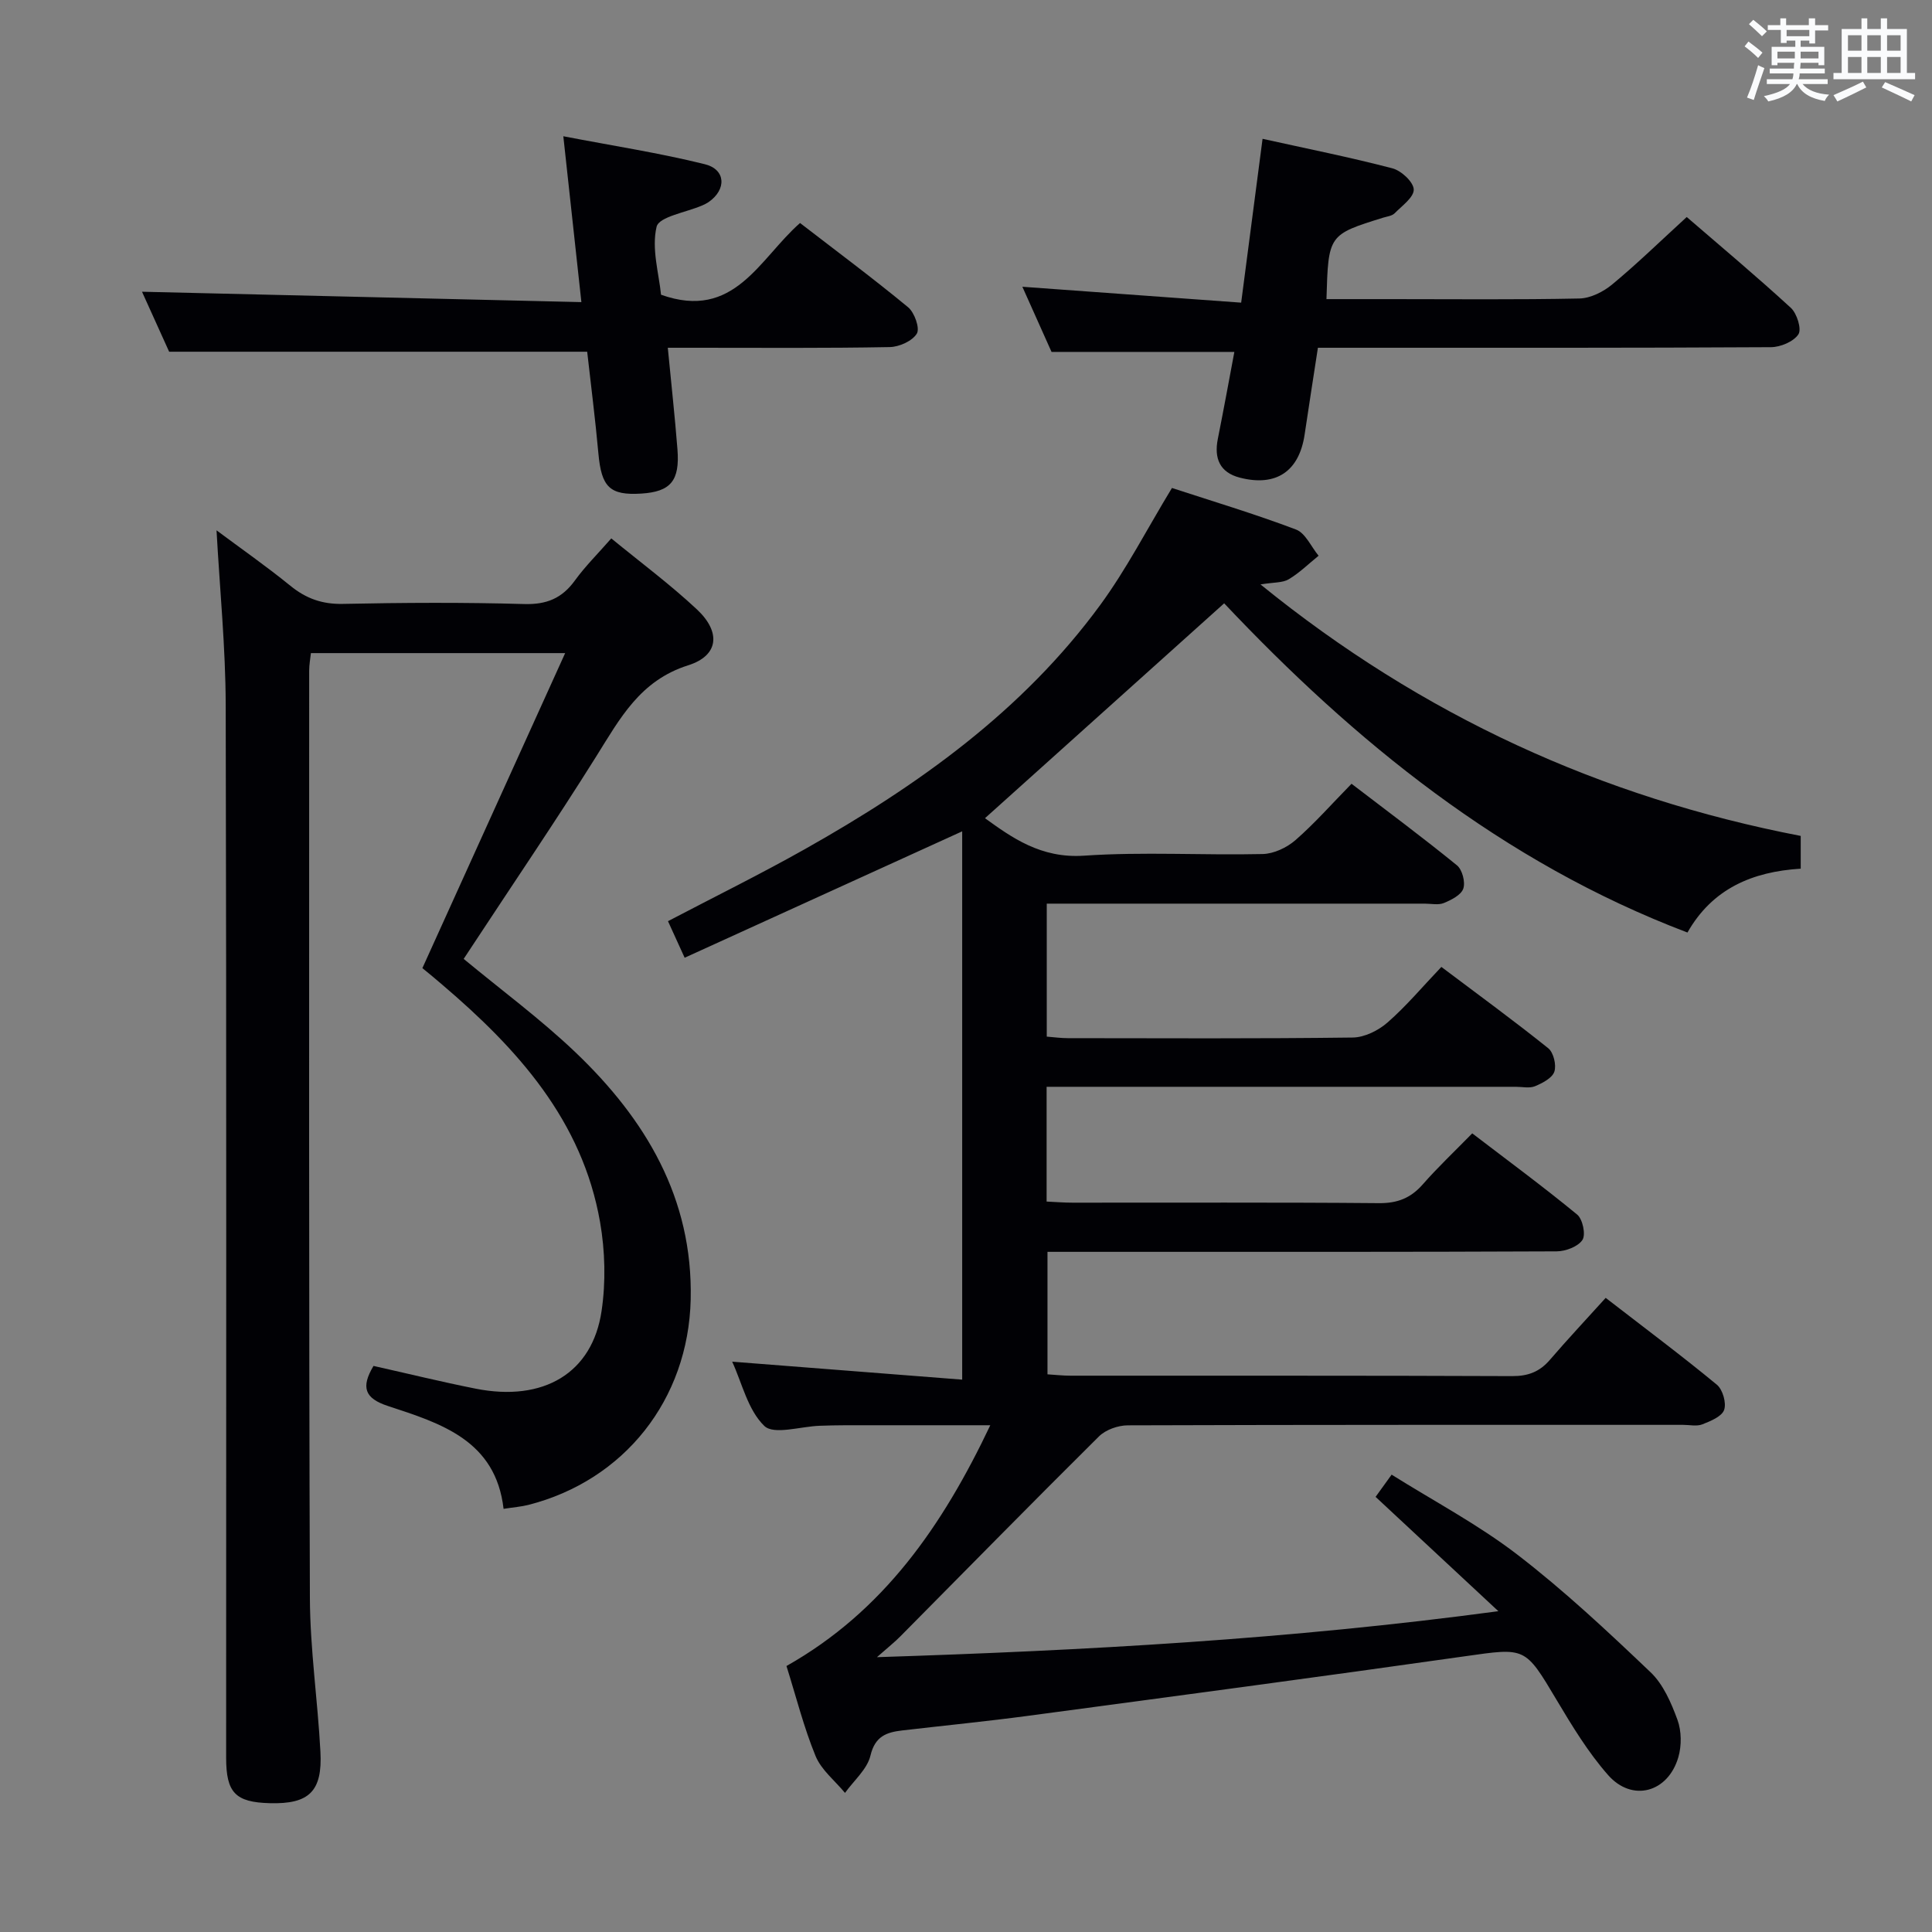 <svg enable-background="new 0 0 400 400" viewBox="0 0 400 400" xmlns="http://www.w3.org/2000/svg"><rect x="0" y="0" width="400" height="400" fill="#808080" stroke="none"/><g fill="#010105"><path d="m181.56 343.1c43.48-1.4 85.36-3.7 128.66-9.52-9.03-8.41-17.1-15.92-25.42-23.67.87-1.21 1.82-2.52 3.32-4.6 8.79 5.51 17.94 10.34 26.02 16.55 9.71 7.46 18.71 15.9 27.59 24.36 2.63 2.5 4.28 6.33 5.57 9.85.85 2.32.88 5.35.18 7.75-2.14 7.32-9.56 9.34-14.54 3.69-4.13-4.69-7.45-10.17-10.67-15.57-6.56-11.02-6.4-10.81-18.95-9.03-30.07 4.27-60.18 8.28-90.29 12.31-8.73 1.17-17.49 2.03-26.24 3.05-3.23.38-5.62 1.18-6.57 5.2-.67 2.83-3.44 5.17-5.27 7.73-2.08-2.52-4.9-4.74-6.09-7.62-2.44-5.94-4.02-12.25-6.03-18.65 20.1-11.34 32.31-29.02 42.2-49.85-10.38 0-20.09-.01-29.81 0-1.83 0-3.67.05-5.5.11-3.94.13-9.49 1.94-11.47.04-3.42-3.3-4.62-8.89-6.66-13.31 15.94 1.25 31.56 2.46 47.62 3.72 0-38.8 0-76.36 0-113.52-19 8.65-38.06 17.33-57.46 26.17-1.46-3.21-2.41-5.29-3.45-7.57 9.62-5.04 19.14-9.73 28.37-14.93 23.38-13.17 45.04-28.58 61.11-50.52 5.46-7.45 9.72-15.78 14.86-24.24 8.15 2.67 17.03 5.33 25.68 8.6 1.96.74 3.14 3.57 4.68 5.43-2.04 1.65-3.95 3.54-6.18 4.87-1.27.76-3.08.61-5.85 1.07 33.58 27.25 70.61 44.1 111.85 52.07v6.78c-10 .62-18.28 4.12-23.45 13.22-38.43-14.59-69.07-39.72-95.92-68.16-16.7 15.01-33.12 29.75-49.52 44.49 5.48 3.95 11.54 8.37 20.49 7.76 12.27-.84 24.65-.06 36.98-.34 2.32-.05 5.02-1.32 6.81-2.88 3.99-3.48 7.52-7.5 11.61-11.67 7.46 5.71 14.77 11.14 21.83 16.89 1.1.9 1.77 3.47 1.31 4.82-.45 1.32-2.47 2.34-4.02 2.98-1.14.47-2.63.13-3.96.13-24.16 0-48.32 0-72.49 0-1.81 0-3.62 0-5.77 0v27.53c1.51.12 2.93.32 4.36.32 19.66.02 39.33.12 58.99-.13 2.45-.03 5.32-1.46 7.22-3.13 3.87-3.38 7.2-7.37 11.13-11.49 7.69 5.79 15.04 11.15 22.13 16.84 1.1.88 1.72 3.49 1.26 4.85-.45 1.33-2.46 2.36-4 3.01-1.14.47-2.63.12-3.96.12-30.49 0-60.99 0-91.48 0-1.8 0-3.6 0-5.68 0v23.76c1.81.08 3.56.23 5.32.23 21.16.02 42.33-.09 63.49.1 3.85.03 6.59-1.06 9.08-3.9 3.07-3.5 6.47-6.71 10.23-10.55 7.4 5.66 14.72 11.05 21.72 16.81 1.15.94 1.82 4.15 1.1 5.25-.91 1.39-3.48 2.36-5.34 2.37-30.66.14-61.32.1-91.98.1-4.32 0-8.65 0-13.44 0v25.36c1.57.1 3.16.28 4.75.28 30.49.02 60.99-.04 91.48.09 3.3.01 5.67-.91 7.78-3.36 3.68-4.28 7.55-8.4 11.56-12.84 8.44 6.53 15.88 12.08 23.02 17.98 1.21 1 2.01 3.79 1.5 5.22-.49 1.38-2.82 2.32-4.52 2.99-1.16.45-2.63.1-3.97.1-38.33 0-76.65-.03-114.98.1-2.01.01-4.55.9-5.95 2.28-13.81 13.69-27.42 27.58-41.11 41.39-1.14 1.17-2.45 2.19-4.87 4.33z"/><path d="m87.45 200.44c9.96-21.97 19.6-43.24 29.56-65.22-18.31 0-35.25 0-52.64 0-.12 1.14-.36 2.4-.36 3.65 0 63.99-.08 127.97.15 191.96.04 10.62 1.62 21.22 2.18 31.85.44 8.24-2.37 10.87-10.48 10.65-7.12-.19-9.04-2.16-9.04-9.41-.01-72.65.09-145.3-.09-217.95-.03-11.93-1.22-23.85-1.9-36.17 5.04 3.76 10.31 7.43 15.29 11.48 3.27 2.66 6.61 3.84 10.89 3.75 12.49-.26 25-.33 37.49.03 4.66.14 7.85-1.18 10.53-4.88 2.13-2.94 4.75-5.53 7.53-8.71 6.08 4.99 12.22 9.54 17.76 14.73 4.97 4.67 4.5 9.54-1.83 11.54-10 3.16-14.13 11.03-19.06 18.89-8.39 13.39-17.28 26.46-25.96 39.67-.53.8-1.06 1.6-1.47 2.23 7.88 6.53 15.92 12.46 23.1 19.3 14.55 13.87 24.39 30.24 23.9 51.23-.49 20.73-13.76 37.46-33.63 42.52-1.43.36-2.92.47-5.11.81-1.64-14.2-12.97-17.69-23.93-21.29-4.83-1.58-5.65-3.86-3-8.3 7.02 1.57 14.06 3.3 21.16 4.71 14.02 2.78 24.16-3.2 26.06-16.09.89-5.99.73-12.4-.31-18.38-3.67-21.07-17.11-35.91-32.7-49.19-1.37-1.2-2.78-2.33-4.09-3.41z"/><path d="m349.22 44.93c6.83 5.9 14.35 12.19 21.56 18.81 1.26 1.16 2.27 4.41 1.56 5.48-1.01 1.52-3.71 2.65-5.7 2.66-29.16.17-58.32.12-87.47.12-1.98 0-3.96 0-6.31 0-.95 6.2-1.88 12.08-2.75 17.96-1.13 7.62-5.88 10.86-13.39 8.94-4.19-1.07-5.39-4.01-4.58-8.04.62-3.09 1.2-6.18 1.79-9.28.56-2.93 1.1-5.87 1.63-8.72-12.43 0-24.75 0-37.85 0-1.71-3.83-3.84-8.58-6.04-13.49 15.21 1.1 29.9 2.17 45.3 3.29 1.54-11.76 2.96-22.67 4.43-33.92 9.14 2.03 18.08 3.81 26.88 6.11 1.84.48 4.36 2.82 4.42 4.38.05 1.61-2.44 3.39-3.97 4.94-.53.53-1.51.64-2.31.88-11.4 3.54-11.4 3.54-11.79 16.88h13.39c12.99 0 25.99.14 38.98-.13 2.31-.05 4.96-1.39 6.8-2.92 5.11-4.23 9.88-8.88 15.42-13.95z"/><path d="m138.26 72c.72 7.5 1.47 14.26 2 21.04.51 6.52-1.42 8.76-7.47 9.15-6.55.41-8.27-1.33-8.9-8.32-.64-7.09-1.55-14.16-2.32-21.05-28.83 0-57.38 0-86.55 0-1.75-3.87-3.86-8.53-5.62-12.42 29.98.71 60.09 1.42 90.97 2.15-1.28-11.79-2.44-22.42-3.74-34.34 10.33 1.99 19.92 3.46 29.3 5.79 4.37 1.09 4.51 5.24.79 7.83-.41.28-.86.5-1.32.7-3.31 1.44-8.96 2.32-9.46 4.42-1.08 4.54.49 9.7.92 14.07 15.19 5.42 20.32-7.42 28.78-14.85 7.5 5.79 15.09 11.43 22.37 17.44 1.33 1.1 2.48 4.36 1.81 5.46-.94 1.54-3.65 2.76-5.63 2.79-13.33.25-26.66.14-39.99.14-1.81 0-3.62 0-5.94 0z"/></g><path d="m361.2 9.6.8-1c.9.7 1.9 1.4 2.9 2.3l-.9 1.1c-1-1-2-1.8-2.8-2.4zm.5 10.6c.9-2.1 1.6-4.3 2.3-6.7.4.2.8.4 1.3.6-.7 2.1-1.5 4.3-2.2 6.6zm.4-15.2.9-.9c1 .8 2 1.6 2.8 2.4l-1 1c-.9-.9-1.8-1.7-2.7-2.5zm12.5-1.2h1.2v1.4h2.7v1.1h-2.7v2.7h-1.2v-.6h-1.8v1.3h4.9v3.8h-1.2v-.5h-3.7c0 .4-.1.9-.1 1.2h5.1v1h-5.2c0 .5-.1.9-.2 1.2h6v1h-5.2c1.1 1.3 2.9 2 5.5 2.2-.4.4-.7.8-.9 1.3-2.9-.5-4.8-1.6-5.7-3.5h-.1c-.8 1.7-2.7 2.9-5.9 3.6-.2-.4-.6-.8-.9-1.1 2.8-.6 4.6-1.4 5.4-2.5h-4.8v-1h5.3c.1-.3.2-.7.2-1.2h-4.9v-1h5c0-.4 0-.8.1-1.2h-3.5v.5h-1.2v-3.8h4.9v-1.3h-1.8v.5h-1.2v-2.7h-2.7v-1h2.6v-1.4h1.2v1.4h4.7v-1.4zm-6.6 8.3h3.6c0-.4 0-.9 0-1.4h-3.6zm1.9-4.6h4.7v-1.3h-4.7zm6.6 3.2h-3.7v1.4h3.7z" fill="#fafbfc"/><path d="m385.3 3.8h1.3v2.2h2.8v-2.2h1.3v2.2h4.1v9.1h1.7v1.3h-16.9v-1.3h1.7v-9.1h4.1v-2.2zm.4 13.1.7 1.2c-1.8.9-3.8 1.9-6 2.9-.2-.4-.5-.8-.8-1.3 2.3-1 4.3-1.9 6.1-2.8zm-3.1-6.4h2.8v-3.2h-2.8zm0 4.6h2.8v-3.3h-2.8zm4-4.6h2.8v-3.2h-2.8zm0 4.6h2.8v-3.3h-2.8zm3.7 1.9c2.1.9 4.1 1.8 6.1 2.7l-.7 1.3c-2.2-1.1-4.2-2-6.1-2.9zm3.2-9.7h-2.8v3.2h2.8zm-2.8 7.8h2.8v-3.3h-2.8z" fill="#fafbfc"/></svg>